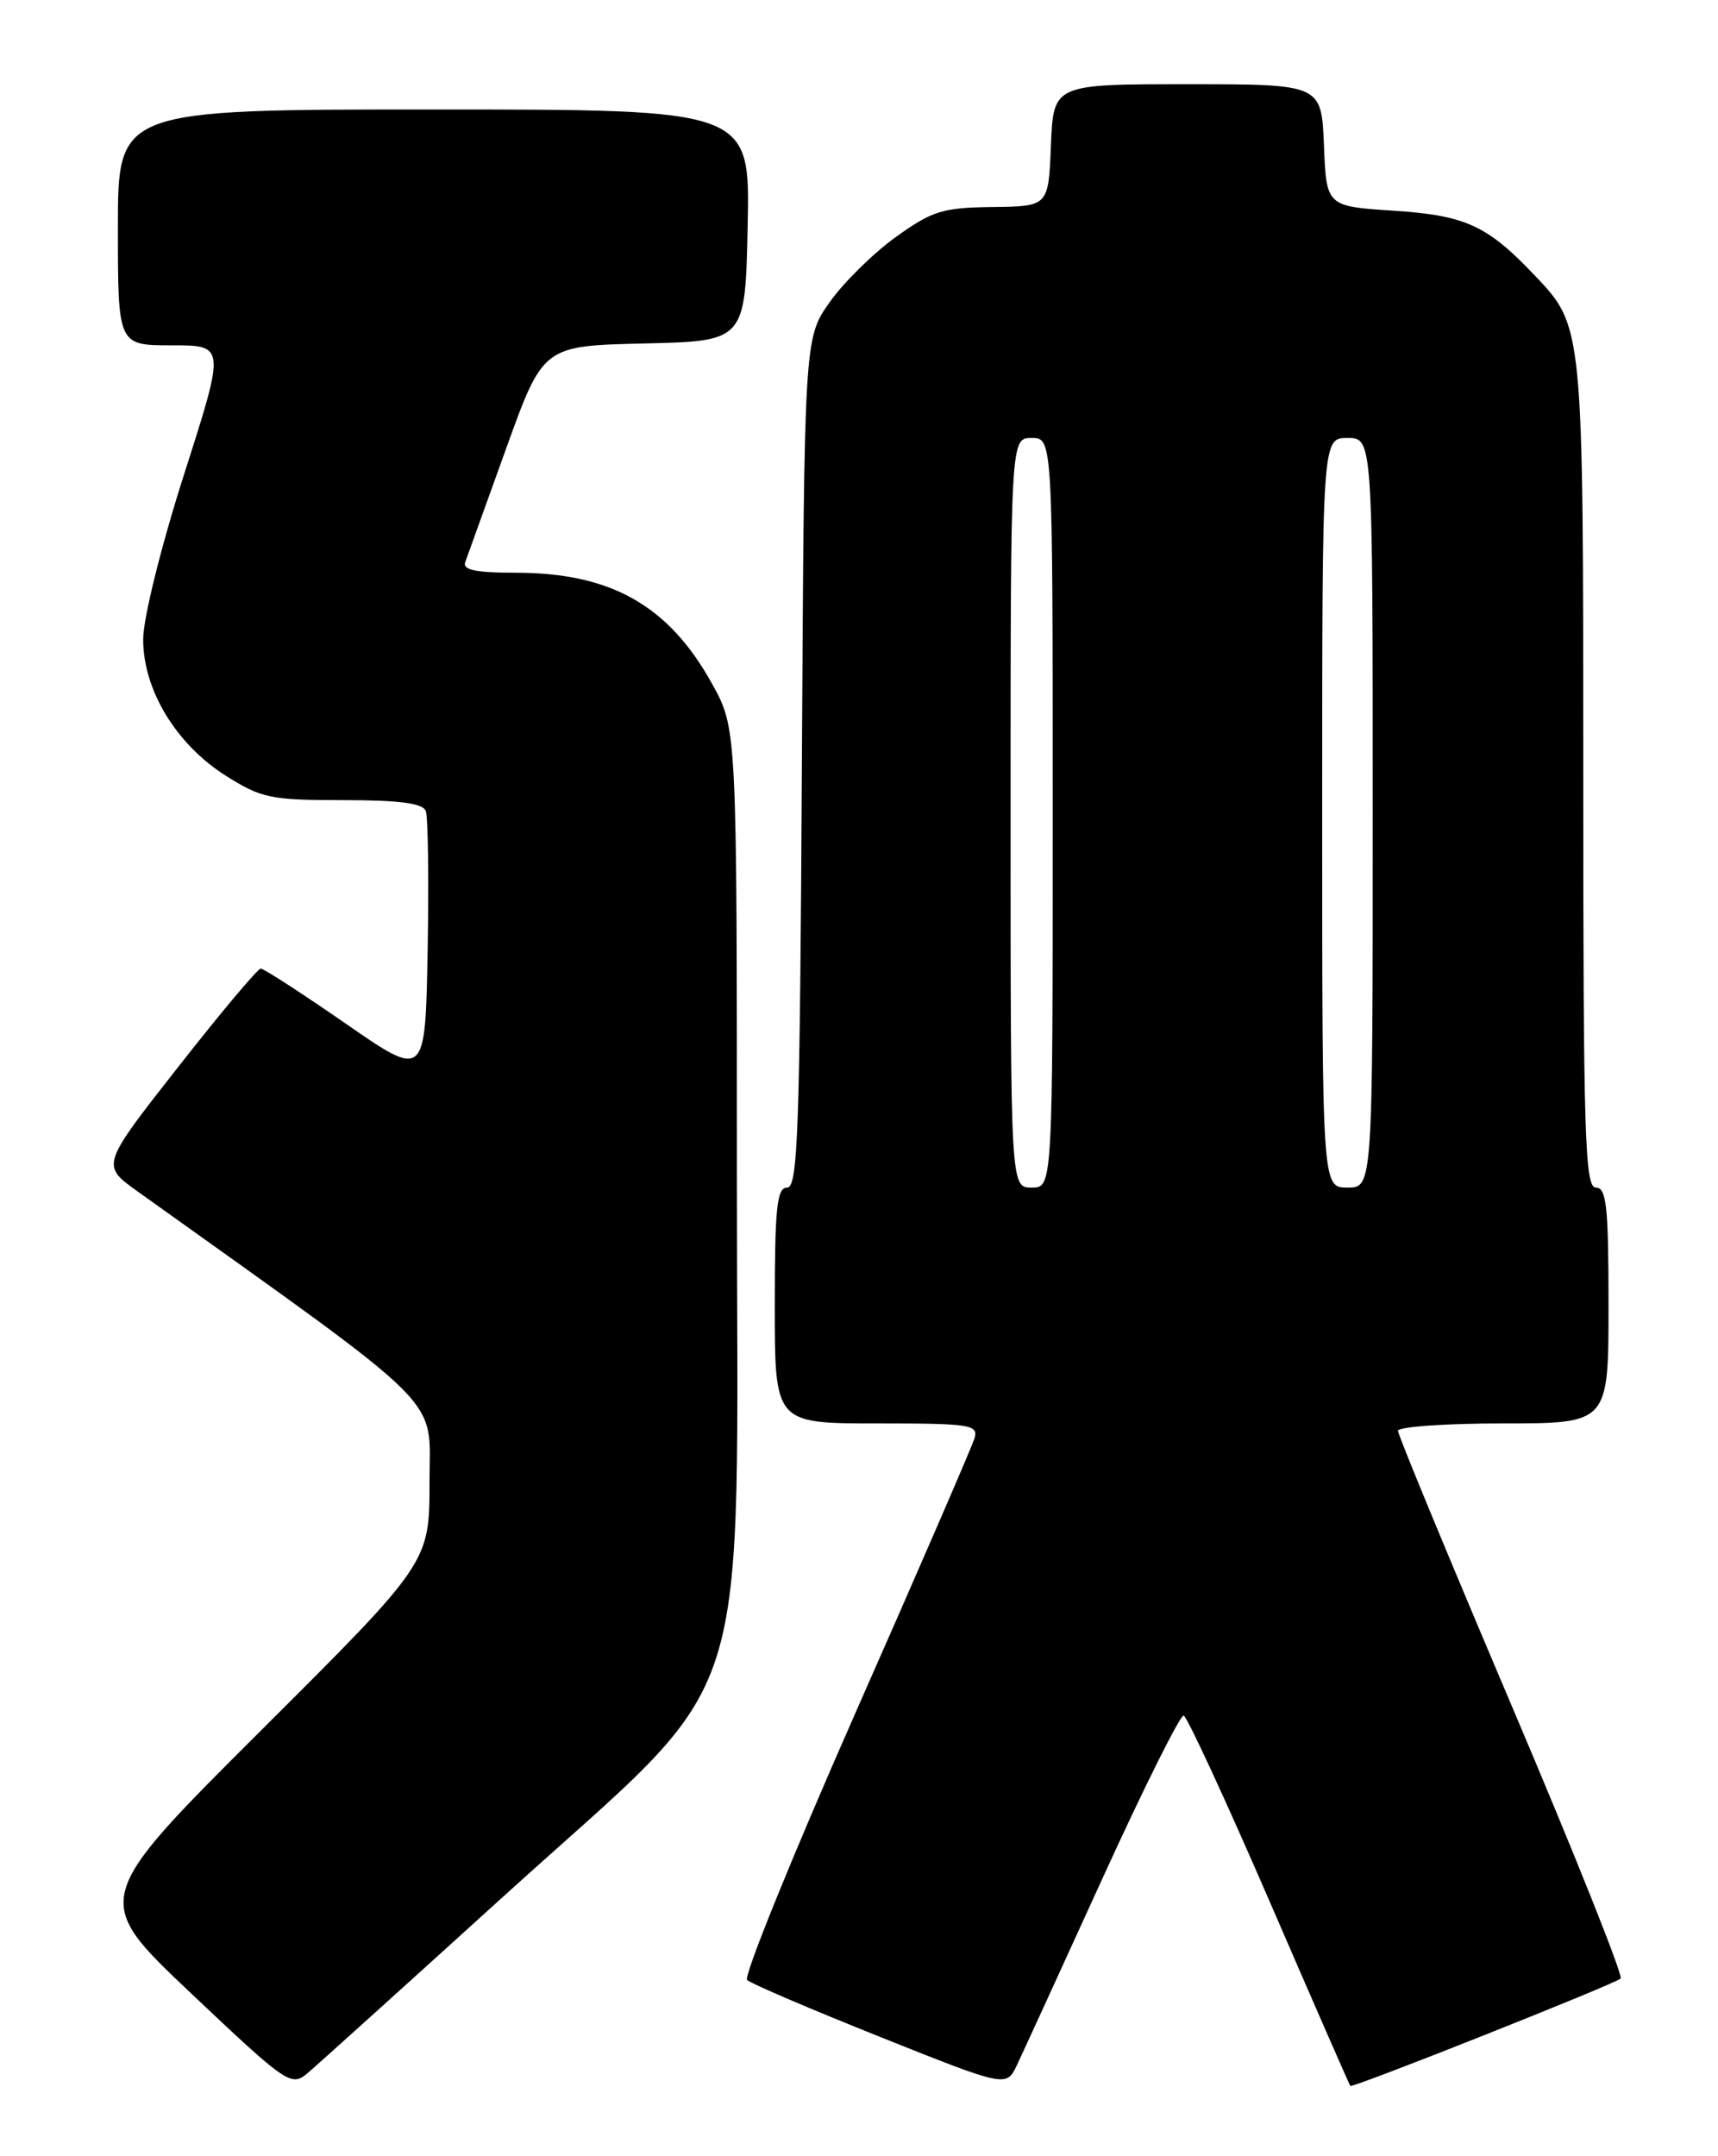 <?xml version="1.0" encoding="UTF-8" standalone="no"?>
<!DOCTYPE svg PUBLIC "-//W3C//DTD SVG 1.1//EN" "http://www.w3.org/Graphics/SVG/1.1/DTD/svg11.dtd" >
<svg xmlns="http://www.w3.org/2000/svg" xmlns:xlink="http://www.w3.org/1999/xlink" version="1.1" viewBox="0 0 204 256">
 <g >
 <path fill="currentColor"
d=" M 59.87 225.08 C 90.15 197.60 87.50 205.80 87.50 139.50 C 87.50 86.50 87.50 86.50 84.55 81.18 C 79.40 71.88 72.54 68.00 61.24 68.00 C 56.50 68.00 54.91 67.67 55.24 66.75 C 55.49 66.06 57.67 60.00 60.09 53.28 C 64.49 41.06 64.49 41.06 76.50 40.78 C 88.50 40.50 88.50 40.50 88.78 26.75 C 89.06 13.00 89.06 13.00 51.53 13.00 C 14.00 13.00 14.00 13.00 14.00 27.00 C 14.00 41.00 14.00 41.00 20.38 41.00 C 26.76 41.00 26.76 41.00 21.88 56.25 C 19.10 64.95 17.01 73.40 17.00 75.91 C 17.00 81.90 20.90 88.35 26.78 92.08 C 31.03 94.77 32.13 95.00 40.73 95.00 C 47.43 95.00 50.20 95.36 50.56 96.29 C 50.83 97.00 50.93 104.45 50.78 112.83 C 50.50 128.08 50.50 128.08 41.06 121.54 C 35.86 117.94 31.32 115.00 30.96 115.00 C 30.61 115.00 26.19 120.25 21.16 126.68 C 12.00 138.35 12.00 138.35 16.30 141.43 C 53.63 168.12 51.00 165.50 51.00 175.95 C 51.00 185.52 51.00 185.52 30.94 205.51 C 10.89 225.50 10.89 225.50 22.69 236.67 C 34.05 247.41 34.57 247.77 36.49 246.17 C 37.58 245.25 48.10 235.76 59.87 225.08 Z  M 130.92 223.00 C 135.81 212.28 140.15 203.59 140.55 203.69 C 140.95 203.79 145.53 213.69 150.73 225.69 C 155.92 237.69 160.25 247.57 160.34 247.66 C 160.61 247.94 191.82 235.54 192.44 234.91 C 192.76 234.58 186.94 220.02 179.51 202.54 C 172.08 185.06 166.00 170.37 166.00 169.88 C 166.00 169.40 171.62 169.00 178.50 169.00 C 191.00 169.00 191.00 169.00 191.00 155.00 C 191.00 143.22 190.76 141.00 189.50 141.00 C 188.19 141.00 188.00 134.89 188.00 91.97 C 188.00 38.50 188.03 38.80 182.20 32.66 C 176.60 26.76 174.01 25.58 165.53 25.02 C 157.50 24.50 157.50 24.50 157.21 17.25 C 156.91 10.00 156.91 10.00 141.00 10.00 C 125.09 10.00 125.09 10.00 124.79 17.25 C 124.50 24.50 124.50 24.50 117.86 24.58 C 111.93 24.65 110.70 25.03 106.36 28.15 C 103.69 30.07 100.15 33.56 98.50 35.90 C 95.50 40.17 95.50 40.17 95.22 90.59 C 94.98 134.20 94.75 141.00 93.47 141.00 C 92.25 141.00 92.00 143.34 92.00 155.00 C 92.00 169.00 92.00 169.00 104.12 169.00 C 115.19 169.00 116.19 169.15 115.72 170.75 C 115.44 171.71 109.07 186.41 101.56 203.41 C 94.06 220.41 88.28 234.66 88.71 235.08 C 89.14 235.50 96.25 238.54 104.50 241.84 C 119.50 247.83 119.50 247.83 120.76 245.17 C 121.46 243.70 126.03 233.72 130.92 223.00 Z  M 120.00 96.50 C 120.00 52.00 120.00 52.00 122.50 52.00 C 125.00 52.00 125.00 52.00 125.00 96.50 C 125.00 141.00 125.00 141.00 122.50 141.00 C 120.00 141.00 120.00 141.00 120.00 96.50 Z  M 157.00 96.50 C 157.00 52.00 157.00 52.00 160.00 52.00 C 163.00 52.00 163.00 52.00 163.00 96.50 C 163.00 141.00 163.00 141.00 160.00 141.00 C 157.00 141.00 157.00 141.00 157.00 96.50 Z "/>
</g>
</svg>
